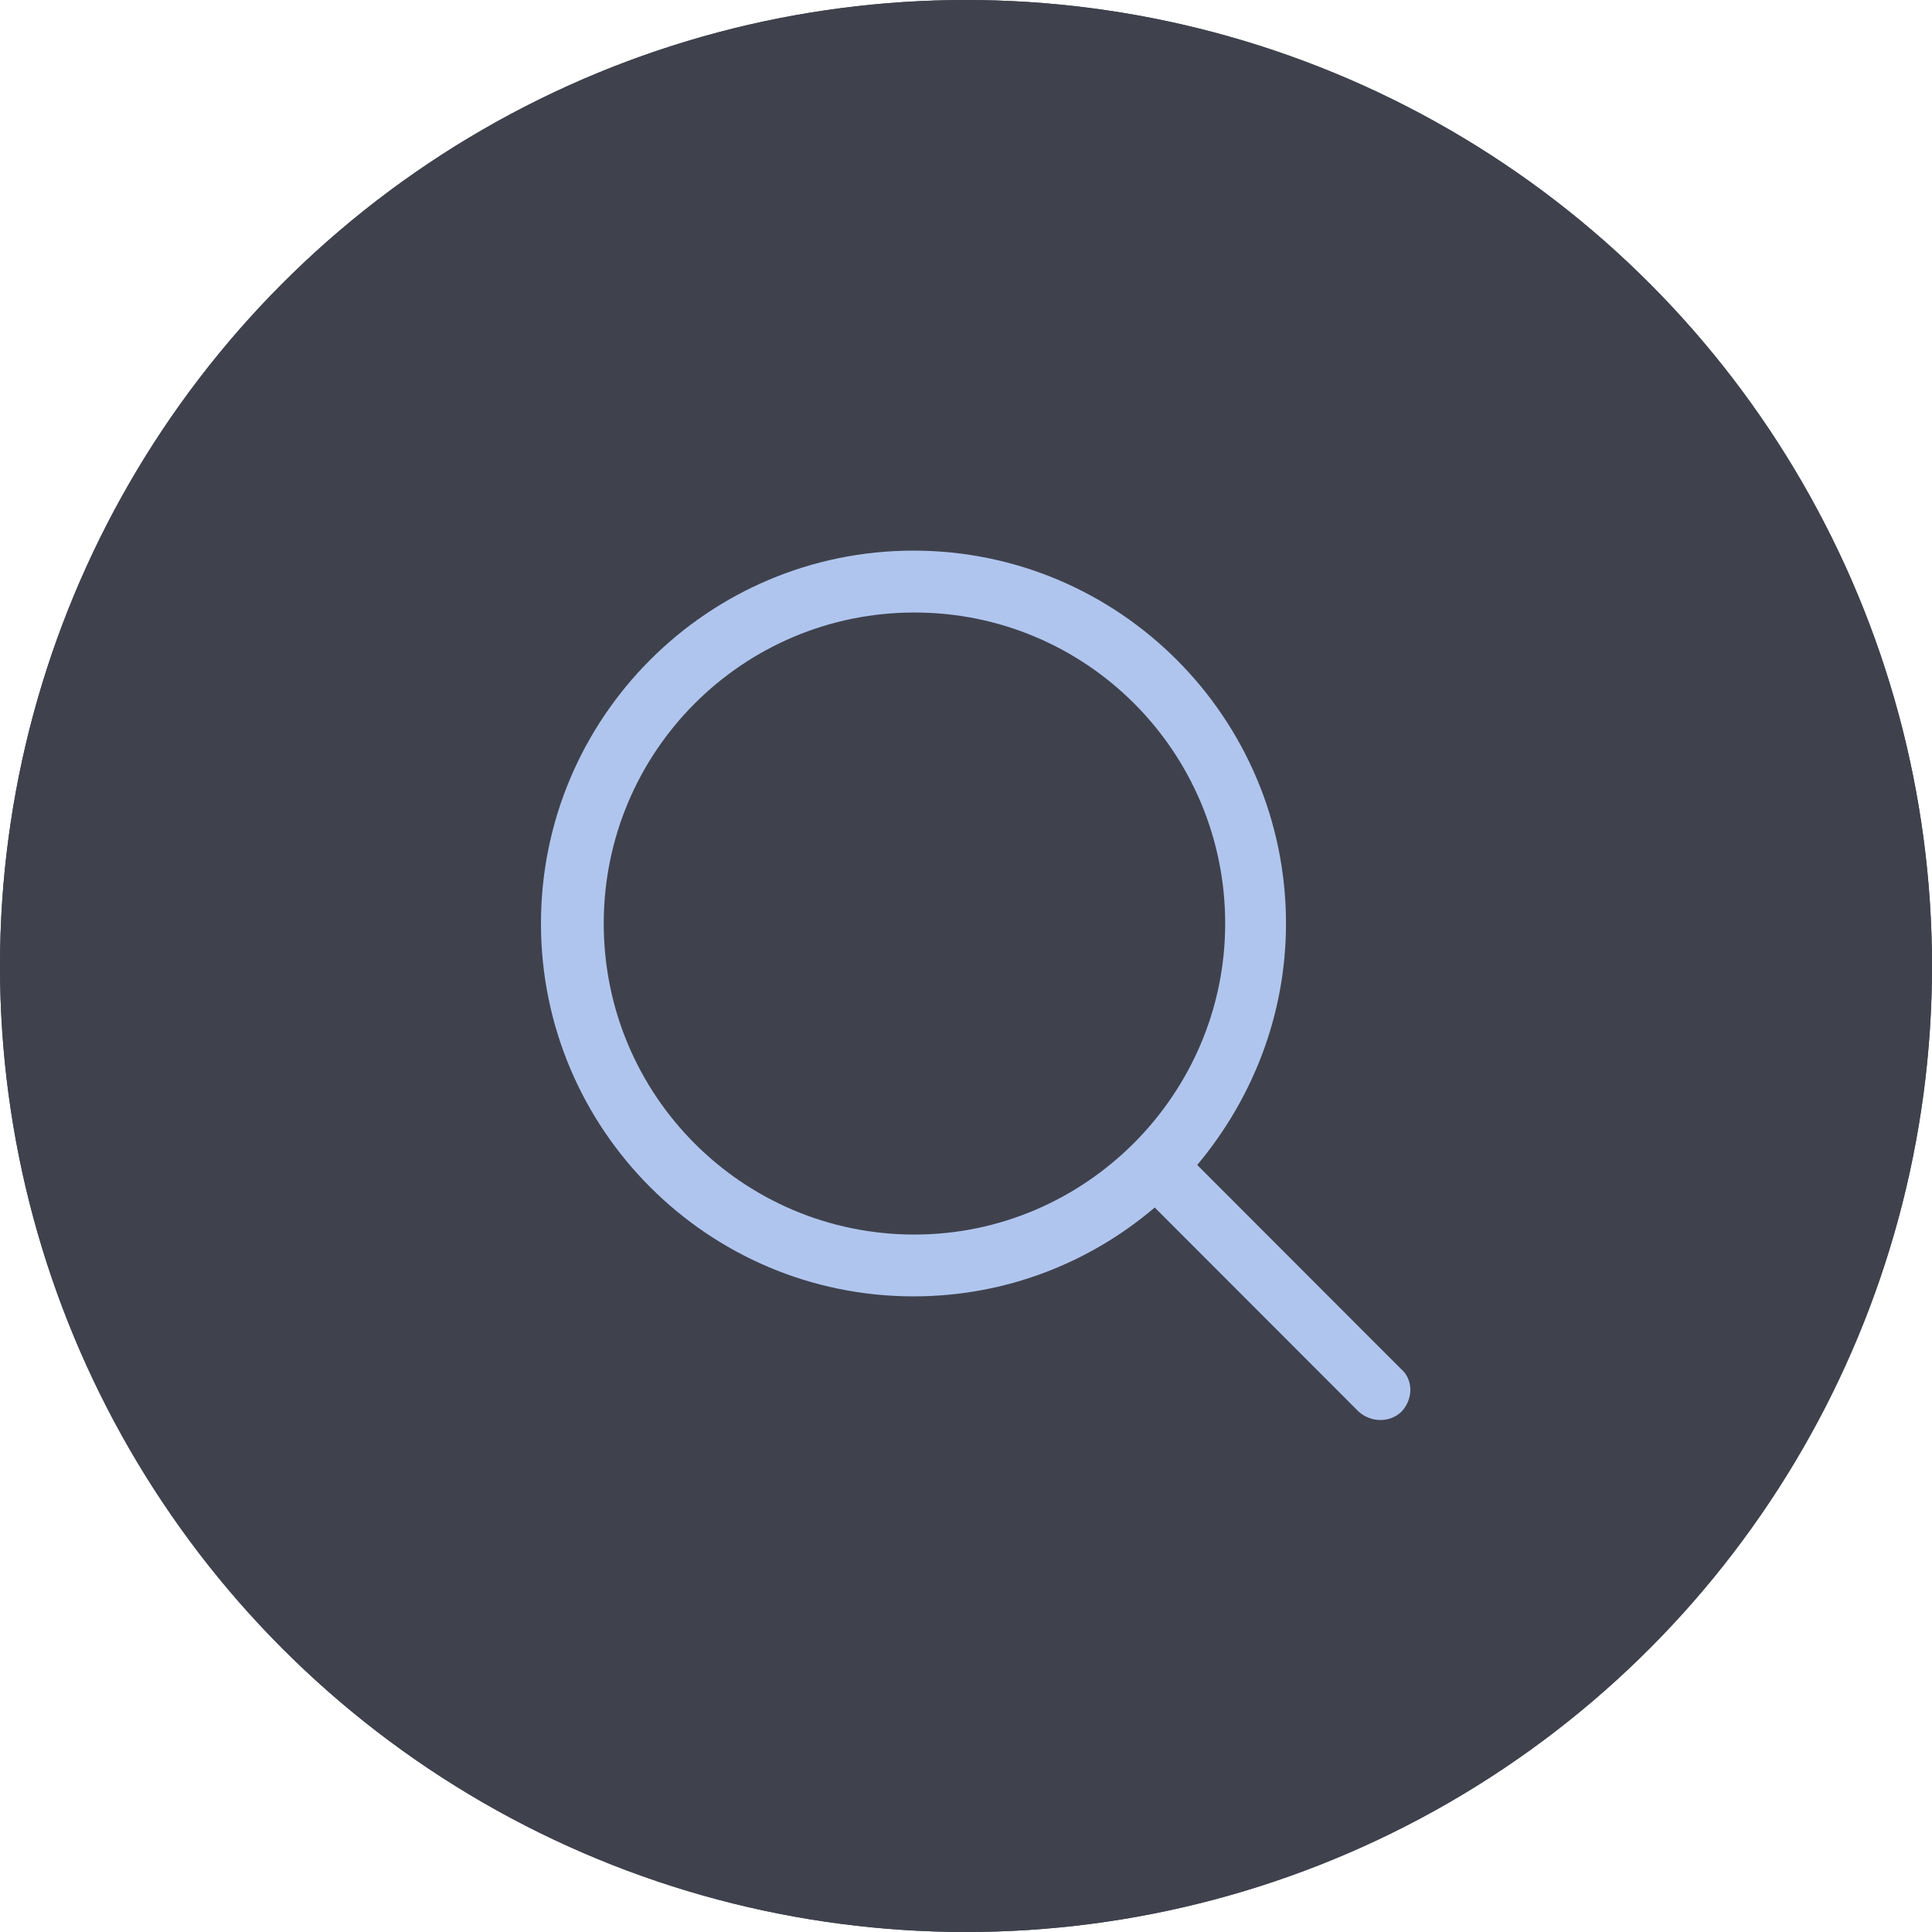 <?xml version="1.0" encoding="UTF-8"?>
<svg width="200px" height="200px" viewBox="0 0 200 200" version="1.1" xmlns="http://www.w3.org/2000/svg" xmlns:xlink="http://www.w3.org/1999/xlink">
    <!-- Generator: Sketch 49.1 (51147) - http://www.bohemiancoding.com/sketch -->
    <title>Group 32</title>
    <desc>Created with Sketch.</desc>
    <defs></defs>
    <g id="Page-1" stroke="none" stroke-width="1" fill="none" fill-rule="evenodd">
        <g id="Group-32">
            <g id="Group-31">
                <g id="Group-30" fill="#3F424D">
                    <g id="Group-29">
                        <g id="Group-28">
                            <circle id="Oval-6" cx="100" cy="100" r="100"></circle>
                        </g>
                    </g>
                </g>
                <path d="M103.365,59.003 C102.764,59.058 102.229,59.398 101.919,59.92 L62.27,126.179 C61.92,126.763 61.909,127.495 62.244,128.09 C62.58,128.682 63.211,129.048 63.893,129.048 C75.682,129.048 88.807,124.337 97.228,111.3 C97.678,110.601 97.619,109.688 97.081,109.052 C93.876,105.255 92.844,100.056 94.19,95.208 L101.683,99.438 C102.572,99.934 103.696,99.634 104.22,98.758 L125.933,61.842 C126.268,61.258 126.268,60.541 125.936,59.953 C125.601,59.369 124.981,59.006 124.31,59.003 L103.541,59.003 C103.482,58.999 103.423,58.999 103.364,59.003 L103.365,59.003 Z M104.604,62.789 L121.006,62.789 L101.919,95.238 L89.411,88.198 L104.604,62.789 Z M87.493,91.422 L90.768,93.286 C88.843,99.087 89.916,105.321 93.364,110.176 C86.538,120.056 76.877,124.101 67.433,124.906 L87.493,91.422 Z M67.491,142.3 C66.99,142.322 66.518,142.544 66.182,142.917 C65.843,143.287 65.67,143.779 65.692,144.281 C65.714,144.784 65.935,145.258 66.308,145.594 C66.676,145.934 67.167,146.108 67.668,146.086 L77.109,146.086 C77.614,146.093 78.101,145.897 78.462,145.542 C78.82,145.184 79.023,144.699 79.023,144.193 C79.023,143.686 78.82,143.202 78.462,142.843 C78.101,142.488 77.614,142.292 77.109,142.3 L67.668,142.3 C67.609,142.296 67.55,142.296 67.491,142.3 L67.491,142.3 Z M84.484,142.3 C83.982,142.322 83.51,142.544 83.175,142.917 C82.836,143.287 82.662,143.779 82.684,144.281 C82.706,144.784 82.928,145.258 83.3,145.594 C83.669,145.934 84.159,146.108 84.661,146.086 L94.101,146.086 C94.606,146.093 95.093,145.897 95.455,145.542 C95.812,145.184 96.015,144.699 96.015,144.193 C96.015,143.686 95.812,143.202 95.455,142.843 C95.093,142.488 94.606,142.292 94.101,142.3 L84.661,142.3 C84.602,142.296 84.543,142.296 84.484,142.3 L84.484,142.3 Z M101.476,142.3 C100.975,142.322 100.503,142.544 100.167,142.917 C99.828,143.287 99.655,143.779 99.677,144.281 C99.699,144.784 99.92,145.258 100.293,145.594 C100.661,145.934 101.152,146.108 101.653,146.086 L111.094,146.086 C111.599,146.093 112.086,145.897 112.447,145.542 C112.805,145.184 113.008,144.699 113.008,144.193 C113.008,143.686 112.805,143.202 112.447,142.843 C112.086,142.488 111.599,142.292 111.094,142.3 L101.653,142.3 C101.594,142.296 101.535,142.296 101.476,142.3 L101.476,142.3 Z M118.469,142.3 C117.967,142.322 117.495,142.544 117.16,142.917 C116.821,143.287 116.647,143.779 116.669,144.281 C116.691,144.784 116.913,145.258 117.285,145.594 C117.654,145.934 118.144,146.108 118.646,146.086 L128.086,146.086 C128.591,146.093 129.078,145.897 129.439,145.542 C129.797,145.184 130,144.699 130,144.193 C130,143.686 129.797,143.202 129.439,142.843 C129.078,142.488 128.591,142.292 128.086,142.3 L118.646,142.3 C118.587,142.296 118.528,142.296 118.469,142.3 L118.469,142.3 Z" id="Fill-1" fill="#B0C5EE"></path>
            </g>
            <g id="Group-31" fill="#3F424D">
                <g id="Group-30">
                    <g id="Group-29">
                        <g id="Group-28">
                            <circle id="Oval-6" cx="100" cy="100" r="100"></circle>
                        </g>
                    </g>
                </g>
            </g>
            <path d="M145.113,146.101 C143.915,147.3 141.917,147.3 140.617,146.101 L119.537,125 C112.845,130.699 104.155,134.199 94.563,134.199 C73.283,134.199 56,116.899 56,95.599 C56,74.3 73.283,57 94.563,57 C115.842,57 133.125,74.3 133.125,95.599 C133.125,105.099 129.629,113.797 123.935,120.598 L145.016,141.698 C146.311,142.8 146.311,144.8 145.113,146.1 L145.113,146.101 Z M126.831,95.604 C126.831,77.804 112.447,63.407 94.664,63.407 C76.882,63.407 62.498,77.804 62.498,95.604 C62.498,113.404 76.882,127.801 94.664,127.801 C112.345,127.801 126.831,113.302 126.831,95.604 Z" id="Fill-1" fill="#B0C5EE"></path>
        </g>
    </g>
</svg>